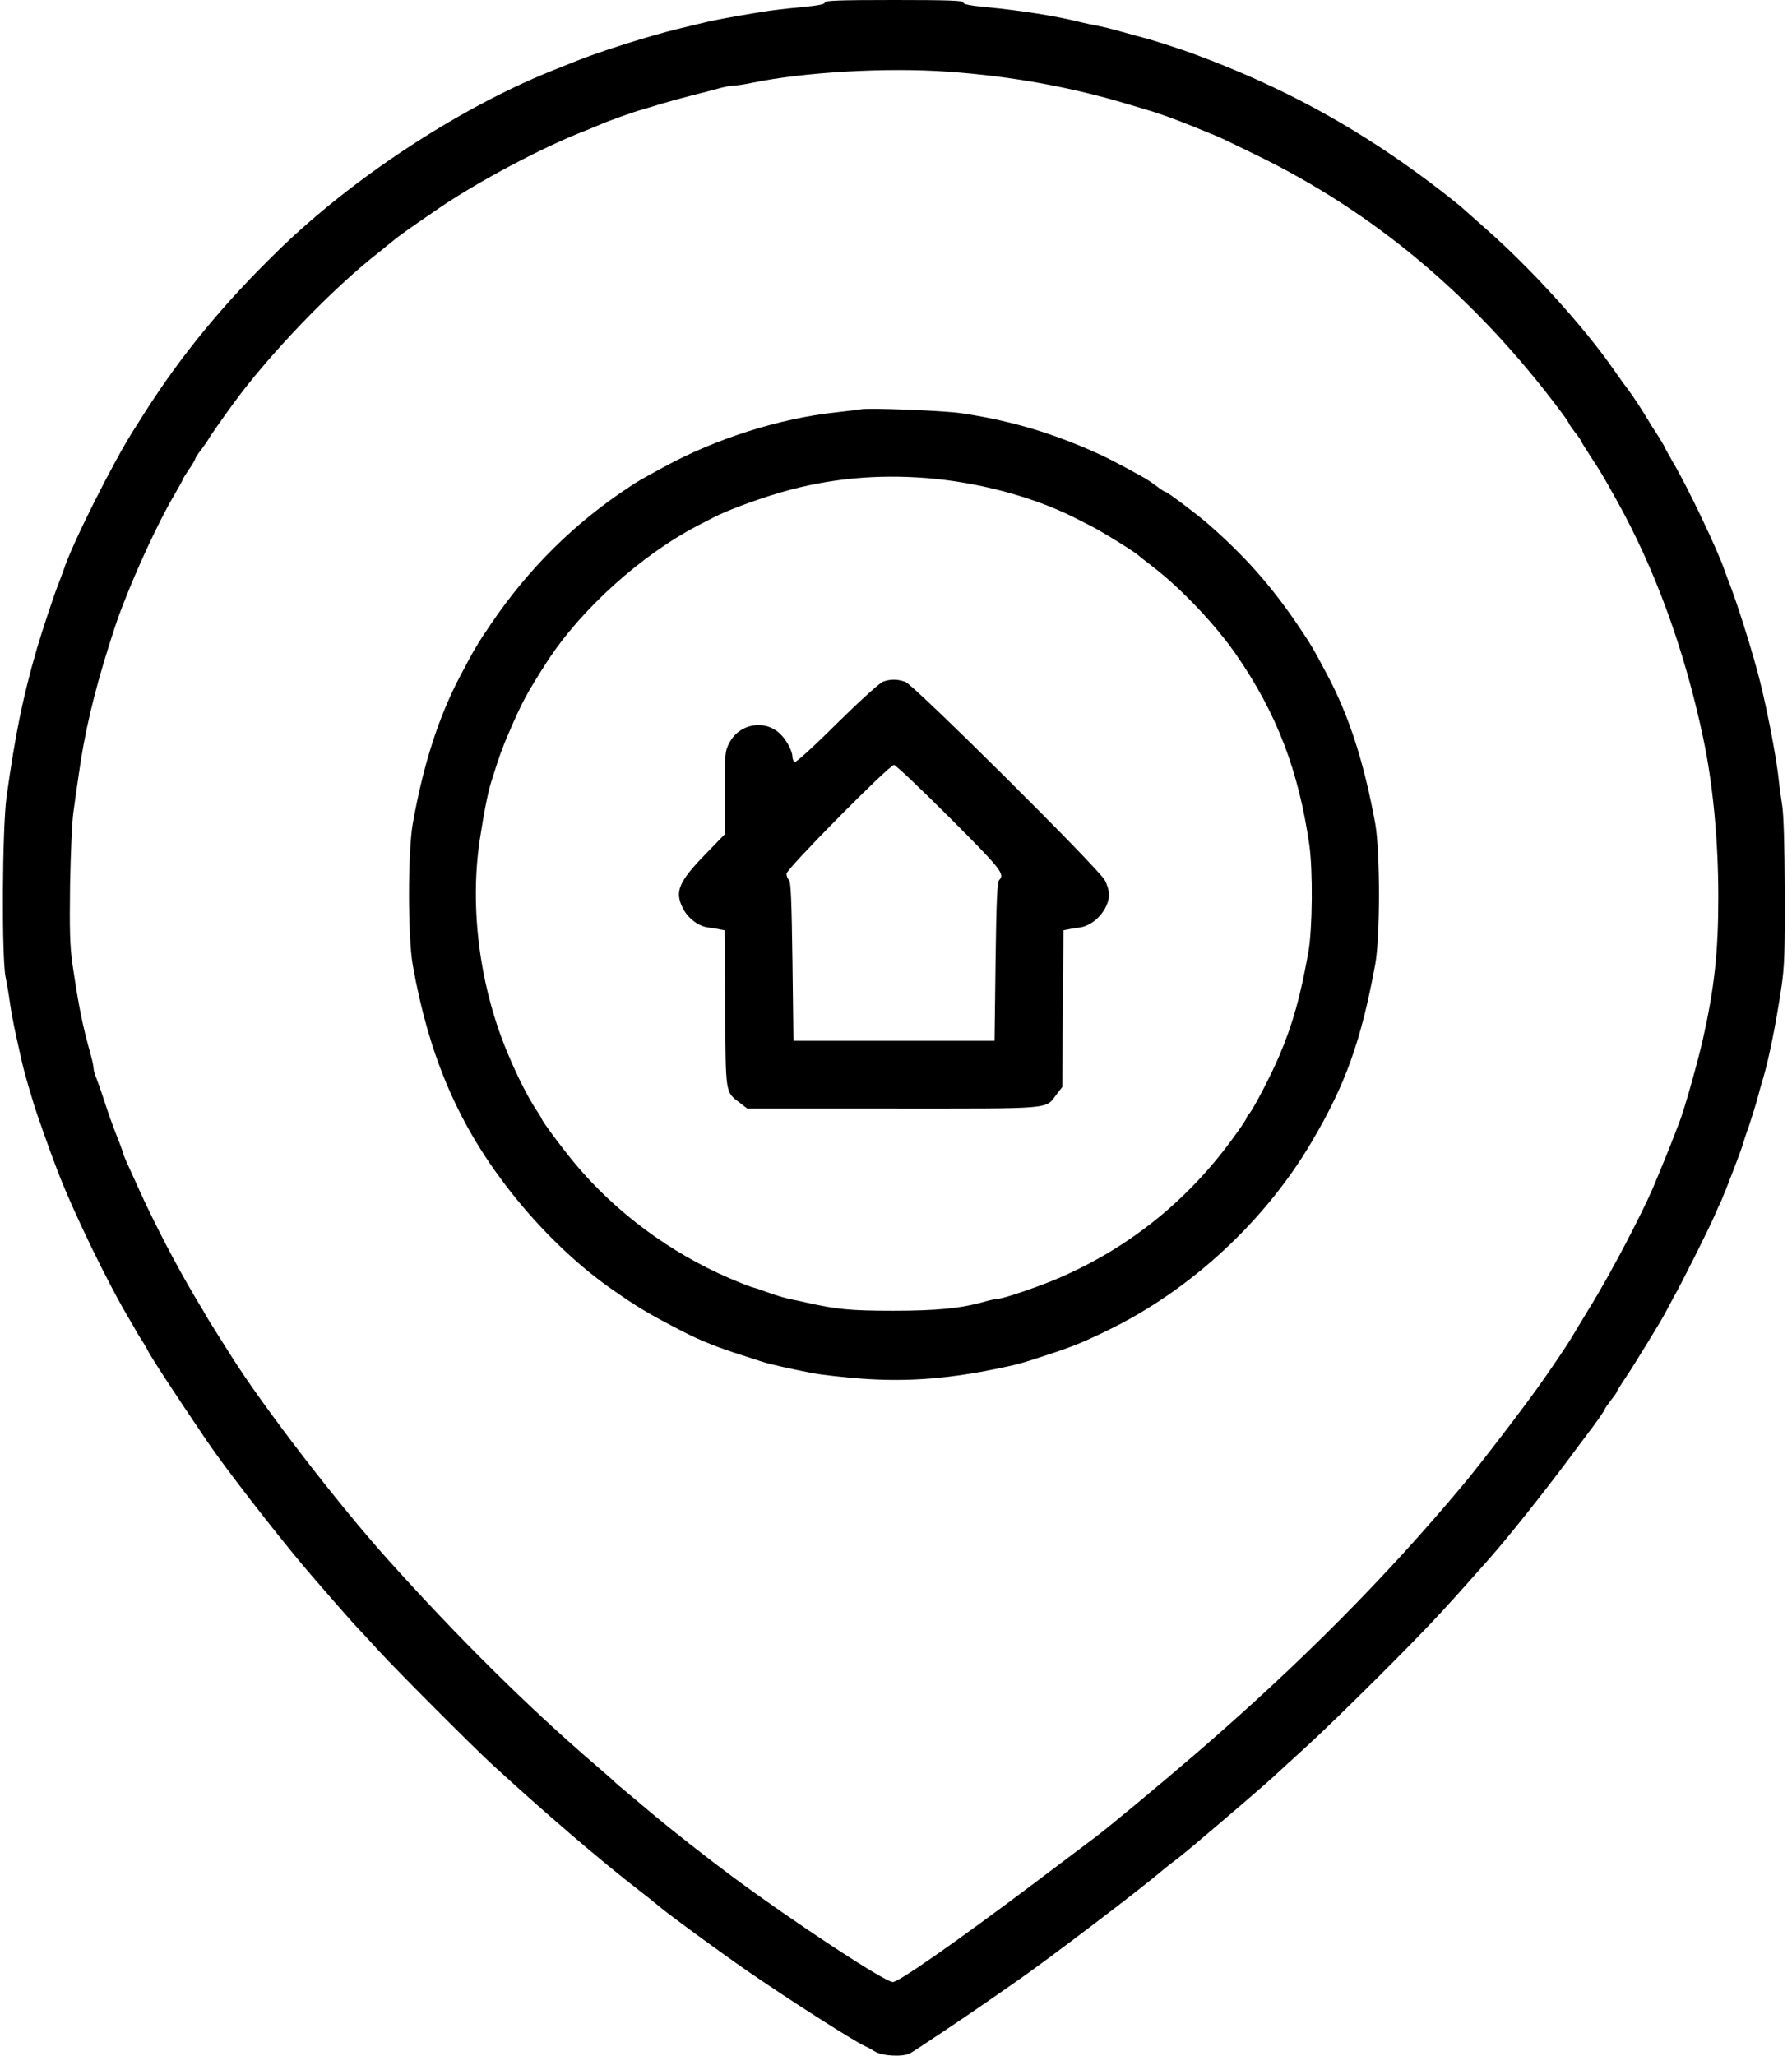 <?xml version="1.0" standalone="no"?>
<!DOCTYPE svg PUBLIC "-//W3C//DTD SVG 20010904//EN"
 "http://www.w3.org/TR/2001/REC-SVG-20010904/DTD/svg10.dtd">
<svg version="1.0" xmlns="http://www.w3.org/2000/svg"
 width="900pt" height="1032pt" viewBox="0 0 900 1032"
 preserveAspectRatio="xMidYMid meet">
<g transform="translate(0,1032) scale(0.1,-0.1)"
fill="#000000" stroke="none">
<path d="M4143 10308 c1 -9 -32 -16 -118 -24 -66 -6 -154 -16 -195 -23 -145
-24 -246 -42 -300 -56 -30 -7 -86 -21 -125 -30 -144 -35 -398 -115 -520 -165
-38 -15 -95 -38 -125 -50 -462 -188 -989 -534 -1360 -895 -274 -266 -487 -524
-673 -816 -23 -36 -47 -75 -54 -85 -103 -161 -311 -574 -353 -704 -5 -14 -18
-50 -30 -80 -24 -62 -82 -239 -105 -317 -70 -243 -107 -421 -152 -743 -22
-158 -25 -806 -5 -905 7 -33 17 -91 22 -130 8 -60 25 -142 60 -295 7 -33 25
-98 56 -200 13 -47 88 -258 122 -345 80 -210 258 -576 369 -760 7 -11 17 -29
23 -40 6 -11 19 -33 30 -50 11 -16 23 -37 27 -45 14 -32 141 -226 303 -465 90
-133 335 -449 483 -625 69 -82 218 -252 257 -295 26 -27 82 -88 125 -135 94
-102 460 -469 565 -566 258 -237 544 -483 740 -634 61 -47 77 -61 114 -91 50
-41 289 -216 426 -311 210 -145 536 -353 593 -379 12 -5 36 -18 52 -28 36 -23
143 -28 177 -8 30 17 305 201 400 268 43 30 104 72 135 94 152 105 627 466
723 549 13 11 45 37 71 56 25 19 68 54 95 77 194 164 357 304 399 343 28 26
102 94 165 151 153 140 541 525 677 674 110 120 131 145 238 265 102 115 279
338 413 518 26 35 75 101 110 147 34 46 62 87 62 91 0 3 14 23 30 44 17 21 30
40 30 43 0 3 19 34 43 69 42 62 187 299 201 328 4 8 22 42 40 75 40 70 174
337 206 410 12 28 28 64 36 80 19 43 101 256 107 280 3 11 16 52 30 90 13 39
32 99 42 135 9 36 23 85 31 110 29 99 64 273 91 455 15 100 18 180 17 480 -1
223 -6 387 -13 430 -6 39 -14 95 -17 125 -11 116 -68 408 -110 558 -40 146
-97 324 -134 422 -12 30 -25 66 -30 80 -30 91 -186 420 -257 538 -23 41 -43
76 -43 78 0 2 -12 23 -27 47 -15 23 -32 50 -38 59 -35 60 -92 148 -115 178
-15 19 -49 66 -75 104 -152 218 -417 510 -650 714 -60 53 -112 99 -115 102 -3
3 -44 36 -91 73 -343 266 -684 465 -1064 622 -85 35 -112 45 -202 79 -55 20
-203 68 -238 76 -16 4 -66 18 -110 30 -44 13 -98 26 -120 30 -22 4 -60 12 -85
18 -126 32 -307 60 -475 76 -86 8 -119 15 -117 24 1 9 -75 12 -348 12 -273 0
-349 -3 -347 -12z m621 -348 c321 -23 621 -78 911 -166 28 -8 64 -19 80 -24
29 -8 60 -18 135 -45 36 -13 173 -68 225 -90 17 -7 102 -48 190 -91 596 -289
1101 -713 1528 -1282 26 -34 47 -65 47 -68 0 -3 14 -23 30 -44 17 -21 30 -40
30 -43 0 -2 22 -38 49 -79 45 -69 61 -94 127 -213 195 -348 344 -755 438
-1200 49 -229 76 -517 76 -798 0 -276 -20 -458 -77 -712 -27 -119 -92 -349
-118 -417 -8 -21 -21 -55 -29 -75 -19 -50 -73 -183 -105 -258 -60 -138 -203
-411 -301 -573 -58 -95 -110 -181 -115 -190 -14 -23 -80 -122 -140 -207 -77
-111 -306 -410 -393 -514 -393 -471 -825 -905 -1342 -1351 -194 -167 -452
-381 -512 -425 -15 -11 -150 -113 -300 -226 -387 -291 -684 -499 -714 -499
-40 0 -499 302 -804 528 -133 99 -299 229 -410 322 -42 36 -99 83 -125 105
-27 22 -54 45 -60 52 -7 7 -50 44 -96 84 -335 288 -684 633 -1040 1029 -254
283 -629 770 -789 1025 -8 13 -35 56 -60 95 -25 39 -49 79 -55 88 -5 10 -38
65 -72 122 -89 151 -196 355 -273 525 -63 138 -80 176 -80 181 0 4 -15 46 -34
93 -19 47 -46 124 -61 171 -15 47 -34 100 -41 118 -8 18 -14 40 -14 49 0 9 -6
39 -14 67 -41 146 -61 244 -92 456 -13 93 -15 170 -12 400 3 157 10 321 17
365 6 44 18 130 27 190 28 202 75 402 150 640 46 146 51 158 104 290 68 166
162 364 227 473 24 41 43 76 43 79 0 2 14 24 30 48 17 24 30 47 30 50 0 4 12
24 28 44 15 20 32 44 37 53 14 24 61 91 124 178 183 252 504 585 736 765 21
17 52 42 69 56 30 25 79 60 231 164 198 135 522 307 735 389 25 10 59 24 75
31 33 15 163 62 210 75 17 5 62 18 100 30 39 11 106 30 150 41 44 11 103 26
131 34 28 8 62 15 76 15 14 0 56 6 94 14 266 55 679 78 988 56z"/>
<path d="M4320 8265 c-8 -2 -62 -8 -120 -15 -285 -30 -607 -133 -865 -274
-125 -68 -125 -68 -175 -101 -274 -180 -507 -410 -696 -690 -66 -97 -79 -119
-151 -255 -110 -208 -187 -447 -240 -745 -25 -143 -25 -567 0 -710 78 -438
217 -773 455 -1090 156 -208 346 -396 532 -528 141 -99 201 -135 377 -225 81
-42 175 -79 283 -113 36 -12 83 -27 105 -34 43 -14 133 -34 260 -59 44 -8 153
-20 243 -27 238 -17 448 0 717 58 68 14 95 22 220 63 119 39 174 61 305 125
410 200 782 544 1016 940 172 291 250 509 321 895 25 137 25 563 0 705 -55
302 -130 538 -240 745 -72 136 -85 158 -151 255 -133 196 -268 348 -451 507
-54 47 -202 158 -210 158 -4 0 -24 12 -44 28 -20 15 -46 33 -58 40 -149 83
-203 110 -293 149 -208 89 -403 145 -635 179 -91 13 -469 28 -505 19z m380
-349 c259 -27 522 -102 725 -209 22 -11 47 -24 55 -28 59 -30 225 -133 240
-149 3 -3 37 -30 75 -59 141 -109 313 -291 416 -441 202 -293 311 -579 365
-952 18 -130 16 -418 -5 -538 -40 -224 -79 -363 -146 -520 -41 -97 -130 -267
-151 -291 -8 -8 -14 -19 -14 -22 0 -4 -23 -40 -52 -79 -231 -326 -532 -570
-893 -725 -92 -40 -277 -103 -302 -103 -9 0 -39 -6 -67 -14 -118 -34 -241 -46
-462 -46 -211 0 -283 7 -434 41 -25 6 -63 14 -85 18 -22 5 -67 18 -100 30 -33
12 -73 26 -90 30 -16 5 -67 25 -113 45 -297 128 -568 329 -771 571 -63 75
-171 220 -171 230 0 2 -13 23 -29 47 -37 56 -91 161 -136 268 -145 338 -198
739 -145 1087 21 137 41 239 59 294 40 127 53 163 86 239 66 154 92 202 191
356 171 265 475 539 763 688 30 15 62 32 70 36 79 42 262 108 396 143 234 61
472 78 725 53z"/>
<path d="M4435 6898 c-17 -6 -115 -95 -232 -210 -113 -113 -206 -197 -212
-194 -6 4 -11 16 -11 27 0 25 -26 77 -54 107 -75 83 -210 64 -263 -37 -22 -42
-23 -54 -23 -252 l0 -207 -96 -99 c-136 -140 -157 -189 -114 -273 25 -50 78
-90 127 -96 21 -3 48 -7 60 -10 l22 -4 3 -393 c3 -437 0 -417 75 -474 l36 -28
731 0 c817 0 765 -5 823 72 l28 36 3 394 3 393 22 4 c12 3 39 7 60 10 74 10
147 93 147 166 0 17 -9 49 -21 71 -28 56 -958 980 -1002 996 -39 14 -73 15
-112 1z m332 -680 c261 -261 281 -286 251 -316 -10 -10 -14 -111 -18 -410 l-5
-397 -505 0 -505 0 -5 397 c-4 299 -8 400 -17 410 -7 6 -13 21 -13 32 0 24
516 546 540 546 8 0 133 -118 277 -262z"/>
</g>
</svg>
